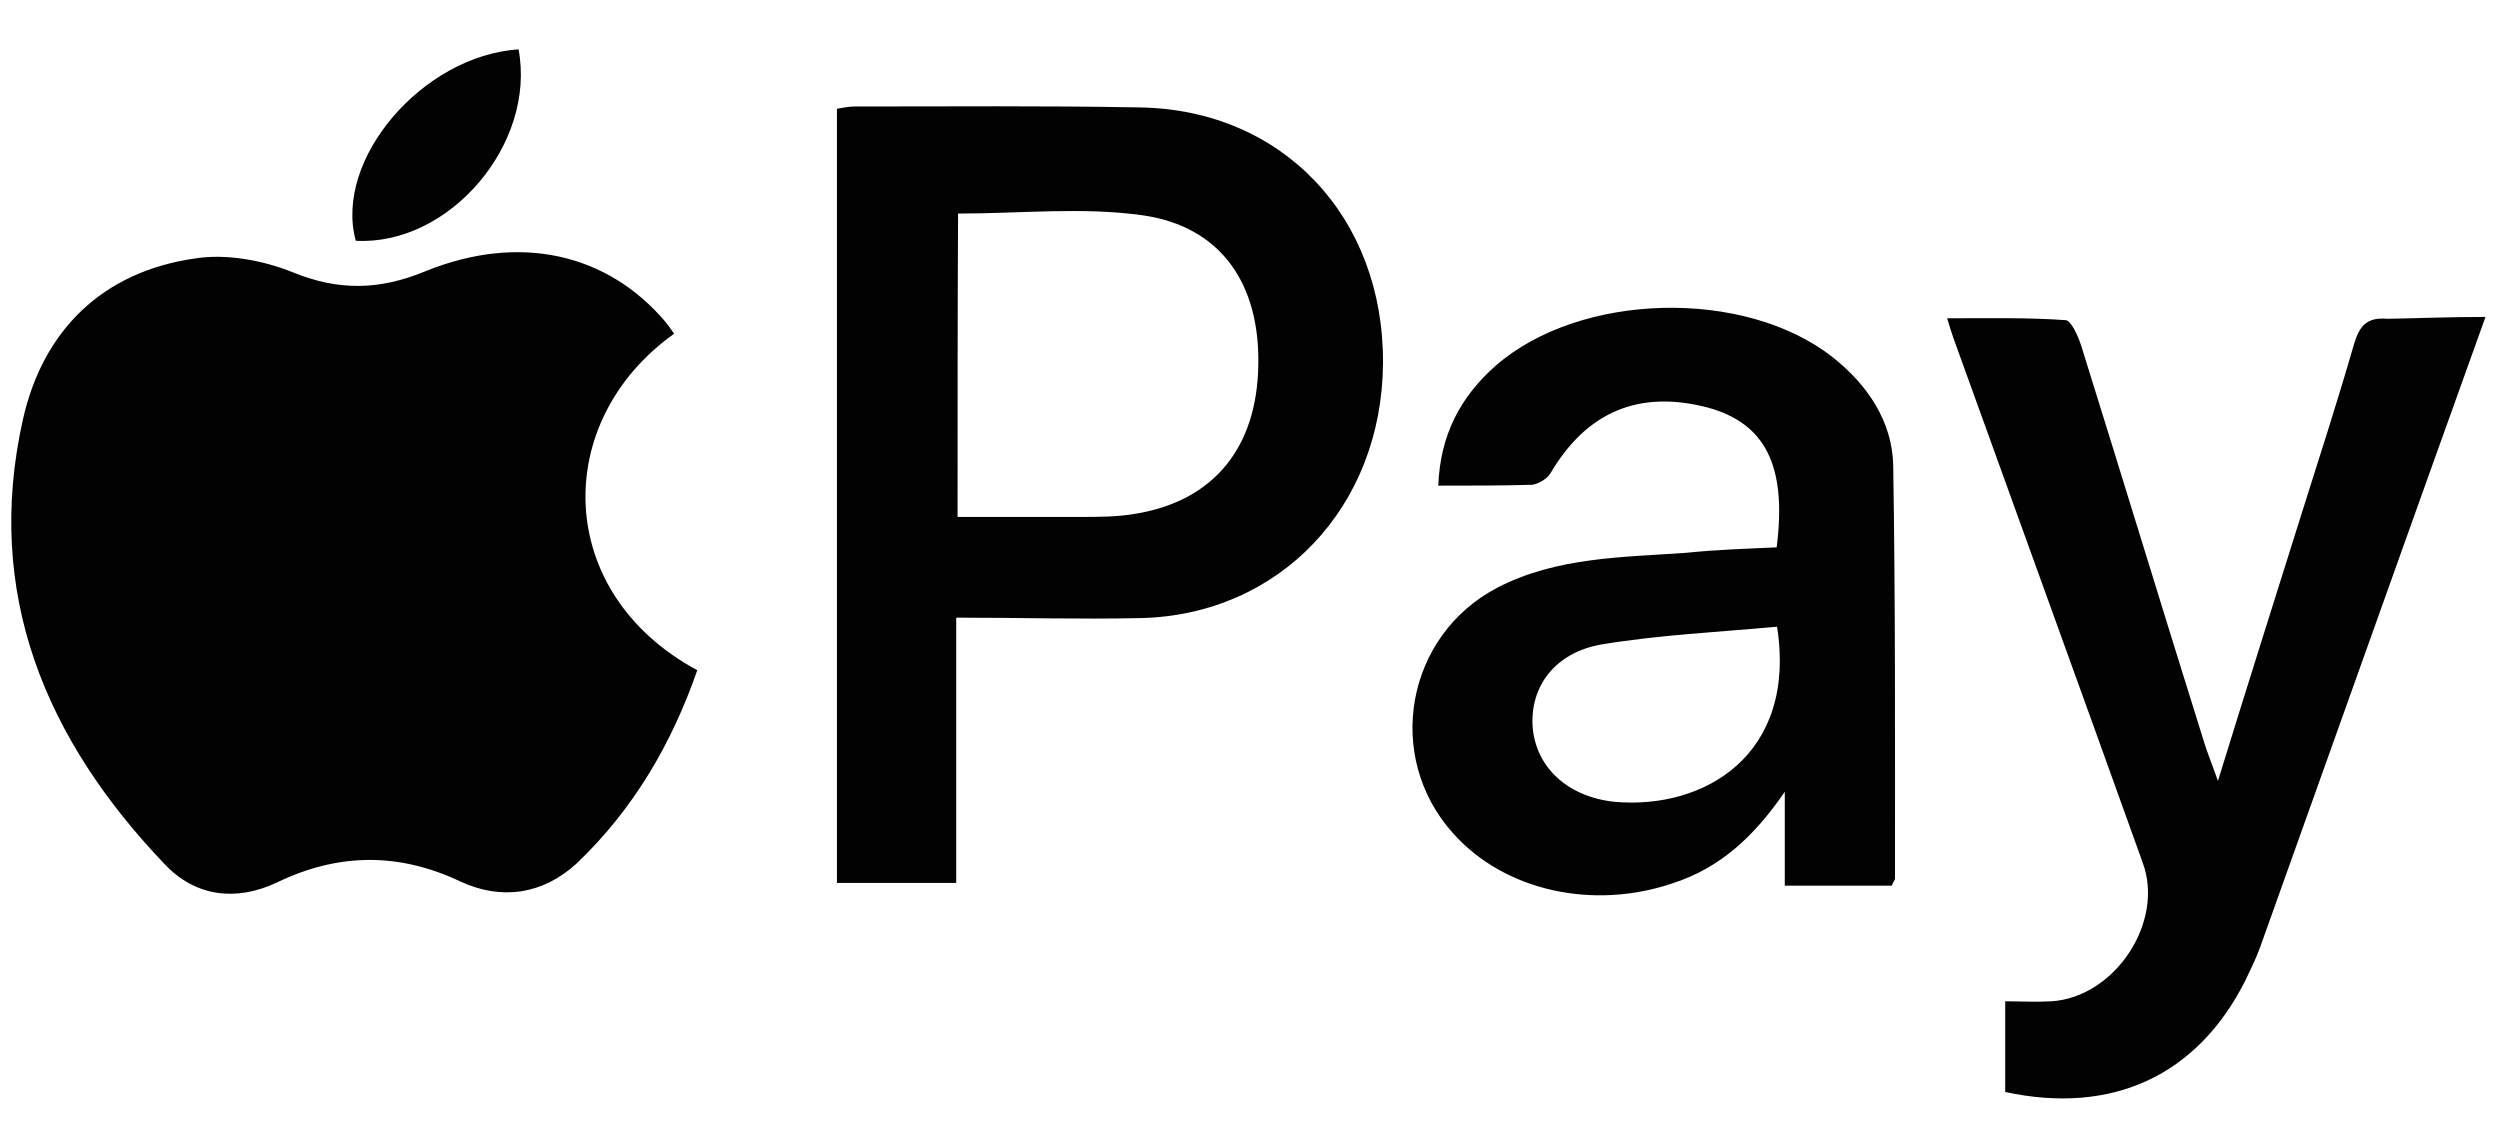 <svg width="35" height="16" viewBox="0 0 35 16" fill="none" xmlns="http://www.w3.org/2000/svg">
<path d="M9.438 4.672C7.717 5.898 7.749 8.298 9.762 9.383C9.406 10.406 8.873 11.326 8.073 12.088C7.603 12.52 7.025 12.609 6.448 12.342C5.578 11.93 4.733 11.942 3.876 12.355C3.311 12.622 2.74 12.558 2.308 12.101C0.638 10.355 -0.225 8.31 0.321 5.872C0.6 4.628 1.432 3.803 2.733 3.618C3.165 3.549 3.679 3.644 4.092 3.809C4.74 4.076 5.317 4.063 5.959 3.796C7.279 3.263 8.505 3.549 9.317 4.507C9.349 4.545 9.381 4.59 9.438 4.672ZM13.387 8.647V12.361H11.717V1.523C11.794 1.51 11.883 1.491 11.965 1.491C13.298 1.491 14.632 1.479 15.959 1.504C17.959 1.536 19.375 3.041 19.362 5.085C19.349 7.098 17.914 8.609 15.971 8.653C15.121 8.672 14.276 8.647 13.387 8.647ZM13.406 7.237H15.127C15.381 7.237 15.641 7.237 15.895 7.193C16.987 7.015 17.597 6.272 17.616 5.117C17.641 3.974 17.095 3.174 16.003 3.015C15.159 2.895 14.289 2.99 13.413 2.99C13.406 4.368 13.406 5.771 13.406 7.237ZM24.873 7.663C25.019 6.52 24.714 5.929 23.914 5.707C22.949 5.453 22.213 5.764 21.705 6.628C21.66 6.704 21.54 6.774 21.451 6.787C21.025 6.799 20.606 6.799 20.136 6.799C20.162 6.088 20.448 5.555 20.936 5.123C22.117 4.088 24.428 4.031 25.66 5.003C26.149 5.39 26.492 5.904 26.505 6.514C26.536 8.437 26.53 10.374 26.53 12.298C26.53 12.323 26.505 12.342 26.486 12.399H24.987V11.085C24.543 11.733 24.067 12.152 23.432 12.361C22.308 12.748 21.063 12.476 20.34 11.663C19.375 10.584 19.686 8.895 20.962 8.228C21.794 7.796 22.721 7.803 23.609 7.739C24.035 7.695 24.448 7.682 24.873 7.663ZM24.879 8.774C24.047 8.85 23.235 8.888 22.422 9.022C21.768 9.136 21.419 9.612 21.457 10.177C21.502 10.742 21.946 11.155 22.6 11.225C23.857 11.339 25.159 10.571 24.879 8.774ZM34.797 4.437C33.717 7.441 32.682 10.355 31.641 13.263C31.584 13.422 31.508 13.574 31.432 13.733C30.765 15.053 29.578 15.612 28.073 15.288V14.018C28.276 14.018 28.498 14.031 28.721 14.018C29.609 13.961 30.308 12.907 29.997 12.075C29.121 9.631 28.232 7.187 27.349 4.736C27.324 4.666 27.305 4.603 27.26 4.456C27.838 4.456 28.384 4.444 28.917 4.482C28.994 4.482 29.095 4.704 29.14 4.85C29.717 6.698 30.282 8.552 30.86 10.399C30.905 10.545 30.962 10.679 31.051 10.933C31.463 9.599 31.851 8.374 32.232 7.161C32.479 6.38 32.733 5.593 32.956 4.818C33.032 4.564 33.133 4.437 33.425 4.463C33.844 4.456 34.289 4.437 34.797 4.437ZM7.26 0.691C7.508 2.012 6.295 3.441 4.981 3.371C4.67 2.234 5.914 0.78 7.26 0.691Z" fill="#020203"/>
</svg>
